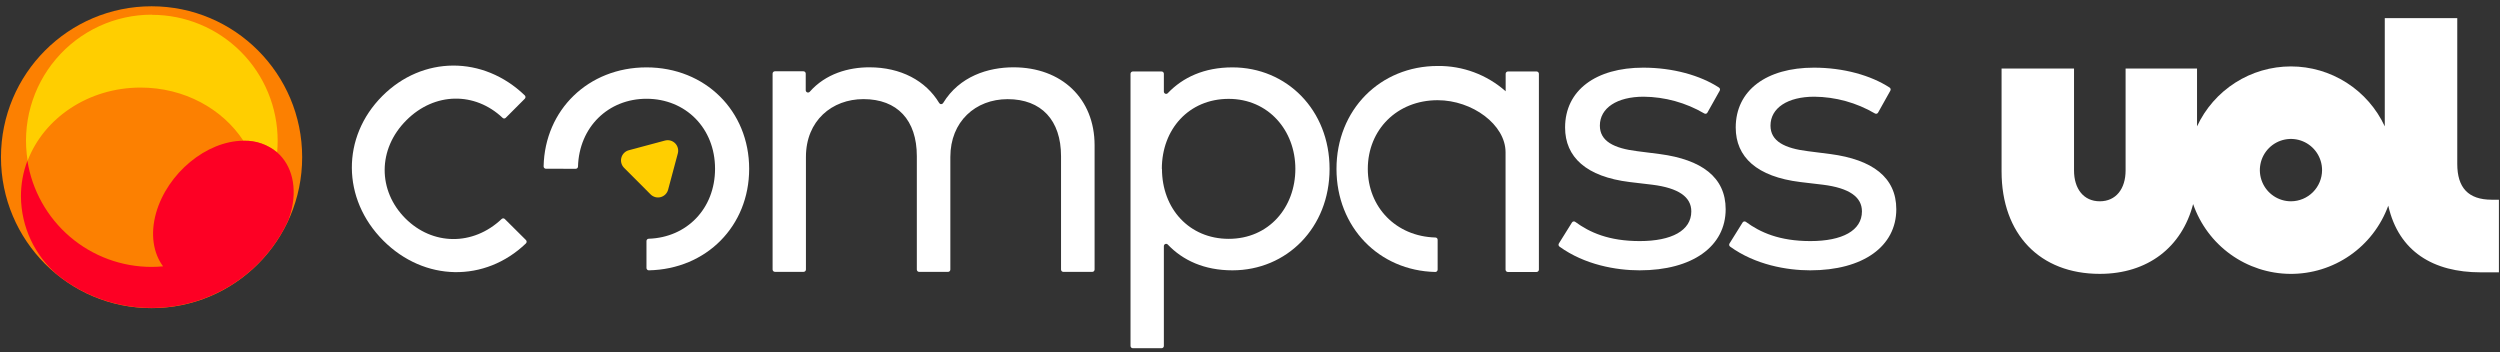 <svg width="433" height="61" viewBox="0 0 433 61" fill="none" xmlns="http://www.w3.org/2000/svg">
<rect x="0" y="0" width="433" height="61" fill="#333333" stroke="none"/>
<g clip-path="url(#clip0_56_408)">
<path d="M26.252 53.367C40.657 53.367 52.335 41.664 52.335 27.227C52.335 12.791 40.657 1.088 26.252 1.088C11.847 1.088 0.169 12.791 0.169 27.227C0.169 41.664 11.847 53.367 26.252 53.367Z" fill="#FC8001"/>
<path d="M26.3 2.542C23.146 2.539 20.028 3.222 17.163 4.546C14.298 5.869 11.754 7.801 9.708 10.207C7.661 12.613 6.161 15.436 5.311 18.48C4.46 21.525 4.281 24.718 4.784 27.839C7.602 20.464 15.294 15.167 24.353 15.167C31.919 15.167 38.535 18.858 42.151 24.373H42.218C44.325 24.318 46.381 25.036 47.999 26.391C48.059 25.73 48.09 25.064 48.09 24.385C48.09 18.598 45.796 13.049 41.713 8.957C37.63 4.865 32.093 2.567 26.319 2.567" fill="#FFCE00"/>
<path d="M47.999 26.391C46.381 25.036 44.325 24.318 42.218 24.373H42.151C35.741 24.415 28.998 29.997 27.032 36.882C26.004 40.548 26.548 43.845 28.242 46.13C27.595 46.191 26.929 46.227 26.264 46.227C21.081 46.231 16.066 44.382 12.121 41.011C8.177 37.64 5.562 32.97 4.747 27.839C3.998 29.822 3.619 31.926 3.628 34.045C3.65 36.637 4.229 39.193 5.326 41.54C6.423 43.887 8.012 45.97 9.984 47.645C13.079 50.116 16.694 51.849 20.555 52.713C24.416 53.578 28.422 53.551 32.272 52.636C36.121 51.72 39.713 49.94 42.775 47.429C45.837 44.918 48.289 41.743 49.946 38.142C50.097 37.73 50.236 37.306 50.357 36.882C51.567 32.488 50.563 28.621 47.999 26.391Z" fill="#FD0024"/>
<path d="M115.713 32.87L117.4 26.567C117.481 26.259 117.481 25.935 117.398 25.627C117.316 25.32 117.154 25.039 116.929 24.814C116.705 24.589 116.425 24.427 116.118 24.344C115.811 24.261 115.488 24.261 115.18 24.342L108.891 26.027C108.586 26.111 108.308 26.274 108.085 26.499C107.862 26.724 107.701 27.003 107.62 27.31C107.538 27.616 107.537 27.939 107.618 28.245C107.699 28.552 107.858 28.832 108.081 29.058L112.683 33.67C112.907 33.894 113.186 34.056 113.492 34.138C113.798 34.221 114.12 34.222 114.427 34.141C114.733 34.06 115.013 33.9 115.239 33.677C115.464 33.454 115.628 33.176 115.713 32.87Z" fill="#FFCE00"/>
<path d="M189.583 25.161V46.688C189.583 46.794 189.541 46.896 189.466 46.971C189.391 47.046 189.289 47.088 189.184 47.088H184.164C184.059 47.086 183.959 47.044 183.886 46.969C183.812 46.894 183.771 46.793 183.771 46.688V27.046C183.771 20.827 180.366 17.173 174.524 17.173C168.961 17.173 164.6 21.046 164.6 27.185V46.688C164.601 46.793 164.559 46.894 164.486 46.969C164.412 47.044 164.312 47.086 164.207 47.088H159.188C159.083 47.086 158.983 47.044 158.91 46.969C158.836 46.894 158.795 46.793 158.795 46.688V27.046C158.795 20.803 155.42 17.167 149.548 17.167C144.106 17.167 139.588 20.894 139.588 27.179V46.682C139.588 46.787 139.547 46.888 139.473 46.963C139.4 47.037 139.3 47.08 139.195 47.082H134.212C134.107 47.08 134.006 47.038 133.931 46.963C133.857 46.888 133.814 46.787 133.813 46.682V12.742C133.814 12.637 133.857 12.537 133.932 12.463C134.006 12.39 134.107 12.348 134.212 12.348H139.159C139.263 12.348 139.363 12.39 139.437 12.464C139.51 12.538 139.552 12.638 139.552 12.742V15.639C139.555 15.718 139.58 15.795 139.626 15.859C139.672 15.923 139.736 15.972 139.81 16C139.884 16.028 139.964 16.033 140.041 16.015C140.117 15.998 140.187 15.957 140.241 15.9C143.005 12.755 146.984 11.658 150.576 11.658C156.019 11.658 160.343 13.973 162.671 17.846C162.706 17.904 162.756 17.953 162.815 17.988C162.874 18.021 162.942 18.039 163.01 18.039C163.078 18.039 163.146 18.021 163.205 17.988C163.264 17.953 163.314 17.904 163.349 17.846C166.185 13.197 171.162 11.658 175.553 11.658C183.88 11.67 189.583 17.064 189.583 25.161Z" fill="white"/>
<path d="M230.282 29.245C230.282 39.433 222.874 46.821 213.452 46.821C208.572 46.821 204.859 45.088 202.258 42.355C202.204 42.297 202.133 42.258 202.056 42.241C201.978 42.225 201.898 42.232 201.825 42.262C201.751 42.292 201.689 42.344 201.645 42.41C201.602 42.476 201.579 42.554 201.581 42.633V59.918C201.581 60.023 201.539 60.123 201.466 60.197C201.392 60.271 201.292 60.312 201.188 60.312H196.205C196.1 60.312 195.999 60.271 195.925 60.197C195.85 60.123 195.807 60.023 195.805 59.918V12.773C195.807 12.668 195.85 12.568 195.925 12.494C195.999 12.42 196.1 12.379 196.205 12.379H201.188C201.292 12.379 201.392 12.42 201.466 12.494C201.539 12.568 201.581 12.668 201.581 12.773V15.858C201.579 15.937 201.602 16.015 201.645 16.081C201.689 16.147 201.751 16.199 201.825 16.229C201.898 16.259 201.978 16.266 202.056 16.25C202.133 16.233 202.204 16.194 202.258 16.136C204.859 13.403 208.572 11.67 213.452 11.67C222.874 11.67 230.282 19.058 230.282 29.245ZM201.254 29.245C201.254 36.167 206.002 41.367 212.805 41.367C219.784 41.367 224.356 35.912 224.356 29.245C224.356 22.579 219.675 17.124 212.805 17.124C205.935 17.124 201.23 22.355 201.23 29.245H201.254Z" fill="white"/>
<path d="M295.722 19.506C295.697 19.553 295.662 19.594 295.62 19.627C295.577 19.659 295.529 19.683 295.477 19.696C295.426 19.709 295.372 19.712 295.319 19.703C295.267 19.694 295.217 19.674 295.172 19.645C291.985 17.782 288.369 16.783 284.679 16.748C280.071 16.748 277.096 18.7 277.096 21.755C277.096 24.451 279.515 25.694 283.615 26.191L287.516 26.688C294.67 27.645 298.885 30.664 298.885 36.239C298.885 42.664 293.146 46.821 283.972 46.821C279.92 46.821 274.477 45.87 270.099 42.712C270.018 42.651 269.962 42.562 269.943 42.462C269.924 42.363 269.943 42.259 269.996 42.173L272.264 38.536C272.292 38.489 272.33 38.449 272.374 38.417C272.419 38.386 272.47 38.364 272.524 38.354C272.577 38.343 272.633 38.345 272.686 38.357C272.739 38.37 272.789 38.394 272.832 38.427C275.312 40.245 278.62 41.755 284.002 41.755C289.529 41.755 292.934 39.936 292.934 36.609C292.934 34.124 290.739 32.561 286.167 31.991L282.273 31.53C274.725 30.609 271.073 27.197 271.073 22.088C271.073 15.621 276.425 11.718 284.607 11.718C289.759 11.718 294.476 13.052 297.73 15.167C297.813 15.225 297.871 15.311 297.895 15.409C297.918 15.507 297.905 15.611 297.857 15.7L295.722 19.506Z" fill="white"/>
<path d="M325.282 19.506C325.256 19.553 325.22 19.594 325.178 19.627C325.135 19.66 325.086 19.683 325.034 19.697C324.982 19.71 324.928 19.712 324.875 19.703C324.822 19.694 324.771 19.675 324.726 19.645C321.54 17.78 317.923 16.781 314.233 16.748C309.625 16.748 306.65 18.7 306.65 21.755C306.65 24.451 309.069 25.694 313.169 26.191L317.07 26.688C324.224 27.645 328.439 30.664 328.439 36.239C328.439 42.664 322.7 46.821 313.526 46.821C309.474 46.821 304.031 45.87 299.653 42.712C299.571 42.651 299.516 42.562 299.497 42.462C299.478 42.363 299.497 42.259 299.55 42.173L301.818 38.536C301.846 38.489 301.883 38.449 301.928 38.417C301.973 38.386 302.024 38.364 302.078 38.354C302.131 38.343 302.187 38.345 302.24 38.357C302.293 38.37 302.343 38.394 302.386 38.427C304.866 40.245 308.18 41.755 313.562 41.755C319.089 41.755 322.488 39.936 322.488 36.609C322.488 34.124 320.293 32.561 315.721 31.991L311.826 31.53C304.279 30.609 300.627 27.197 300.627 22.088C300.627 15.621 305.979 11.718 314.161 11.718C319.313 11.718 324.03 13.052 327.284 15.167C327.368 15.224 327.427 15.31 327.451 15.409C327.474 15.507 327.46 15.611 327.411 15.7L325.282 19.506Z" fill="white"/>
<path d="M87.428 37.93C87.356 37.858 87.258 37.818 87.156 37.818C87.055 37.818 86.957 37.858 86.884 37.93C81.907 42.645 74.88 42.506 70.211 37.827C65.428 33.033 65.373 25.827 70.387 20.827C75.273 15.93 82.264 15.882 87.047 20.409C87.083 20.445 87.125 20.474 87.172 20.494C87.219 20.514 87.269 20.524 87.32 20.524C87.37 20.524 87.421 20.514 87.467 20.494C87.514 20.474 87.556 20.445 87.592 20.409L90.894 17.1C90.932 17.062 90.962 17.017 90.982 16.968C91.003 16.919 91.013 16.866 91.013 16.812C91.013 16.759 91.003 16.706 90.982 16.656C90.962 16.607 90.932 16.562 90.894 16.524C83.685 9.585 73.181 9.652 66.208 16.639C59.144 23.718 59.169 34.439 66.383 41.67C73.495 48.797 84.012 48.942 91.081 42.167C91.123 42.128 91.156 42.081 91.179 42.029C91.202 41.977 91.214 41.921 91.214 41.864C91.214 41.807 91.202 41.75 91.179 41.698C91.156 41.646 91.123 41.599 91.081 41.561L87.428 37.93Z" fill="white"/>
<path d="M99.723 29.233C99.825 29.232 99.923 29.19 99.995 29.118C100.067 29.046 100.109 28.948 100.11 28.846C100.304 21.991 105.371 17.106 111.975 17.106C118.742 17.106 123.846 22.185 123.846 29.227C123.846 36.155 118.936 41.136 112.356 41.349C112.253 41.35 112.155 41.392 112.082 41.466C112.01 41.54 111.969 41.639 111.969 41.742V46.415C111.969 46.523 112.012 46.626 112.088 46.702C112.164 46.778 112.267 46.821 112.374 46.821C122.377 46.621 129.755 39.124 129.755 29.245C129.755 19.227 122.171 11.67 111.969 11.67C101.912 11.67 94.365 19.015 94.153 28.815C94.153 28.869 94.162 28.922 94.182 28.972C94.202 29.022 94.232 29.068 94.27 29.106C94.308 29.145 94.353 29.175 94.402 29.196C94.452 29.217 94.505 29.227 94.558 29.227L99.723 29.233Z" fill="white"/>
<path d="M266.156 12.379H261.173C261.068 12.38 260.968 12.423 260.894 12.498C260.821 12.573 260.78 12.674 260.78 12.779V15.809C257.537 12.937 253.345 11.375 249.017 11.427C239.027 11.427 231.48 19.027 231.48 29.252C231.48 39.33 238.815 46.888 248.594 47.106C248.701 47.106 248.805 47.063 248.881 46.987C248.957 46.911 248.999 46.808 248.999 46.7V41.53C249 41.479 248.991 41.429 248.972 41.381C248.953 41.334 248.925 41.291 248.89 41.254C248.855 41.218 248.813 41.188 248.766 41.168C248.719 41.148 248.669 41.137 248.618 41.136C241.778 40.949 236.904 35.87 236.904 29.252C236.904 22.47 241.966 17.355 248.999 17.355C255.01 17.355 260.762 21.597 260.762 26.373V46.706C260.762 46.811 260.803 46.912 260.876 46.987C260.95 47.062 261.05 47.105 261.155 47.106H266.138C266.243 47.105 266.344 47.062 266.418 46.987C266.493 46.913 266.535 46.812 266.537 46.706V12.779C266.536 12.676 266.496 12.578 266.425 12.504C266.354 12.43 266.258 12.385 266.156 12.379Z" fill="white"/>
<path d="M431.579 34.591C427.485 34.591 425.598 32.488 425.598 28.391V3.136H413.043V21.888C411.601 18.785 409.305 16.16 406.424 14.321C403.544 12.481 400.2 11.504 396.785 11.504C393.369 11.504 390.025 12.481 387.145 14.321C384.265 16.16 381.968 18.785 380.526 21.888V11.876H368.153V29.524C368.153 32.706 366.484 34.864 363.684 34.864C360.884 34.864 359.221 32.706 359.221 29.524V11.876H346.672V29.682C346.672 40.591 353.324 47.433 363.684 47.433C371.987 47.433 377.907 42.821 379.849 35.342C381.061 38.85 383.326 41.895 386.335 44.06C389.343 46.225 392.947 47.404 396.65 47.435C400.354 47.465 403.976 46.346 407.02 44.231C410.063 42.116 412.379 39.108 413.648 35.621C415.462 43.621 421.51 47.167 429.638 47.167H432.812V34.591H431.579ZM396.8 34.864C395.734 34.865 394.691 34.549 393.804 33.956C392.917 33.363 392.225 32.52 391.817 31.533C391.408 30.546 391.301 29.46 391.509 28.412C391.716 27.364 392.23 26.401 392.984 25.645C393.738 24.89 394.698 24.375 395.744 24.167C396.79 23.959 397.874 24.066 398.858 24.476C399.843 24.885 400.685 25.578 401.276 26.467C401.868 27.356 402.183 28.401 402.182 29.47C402.177 30.899 401.609 32.268 400.6 33.279C399.592 34.289 398.226 34.859 396.8 34.864Z" fill="white"/>
</g>
<defs>
<clipPath id="clip0_56_408">
<rect width="433" height="60" fill="white" transform="translate(0 0.5)"/>
</clipPath>
</defs>
</svg>
